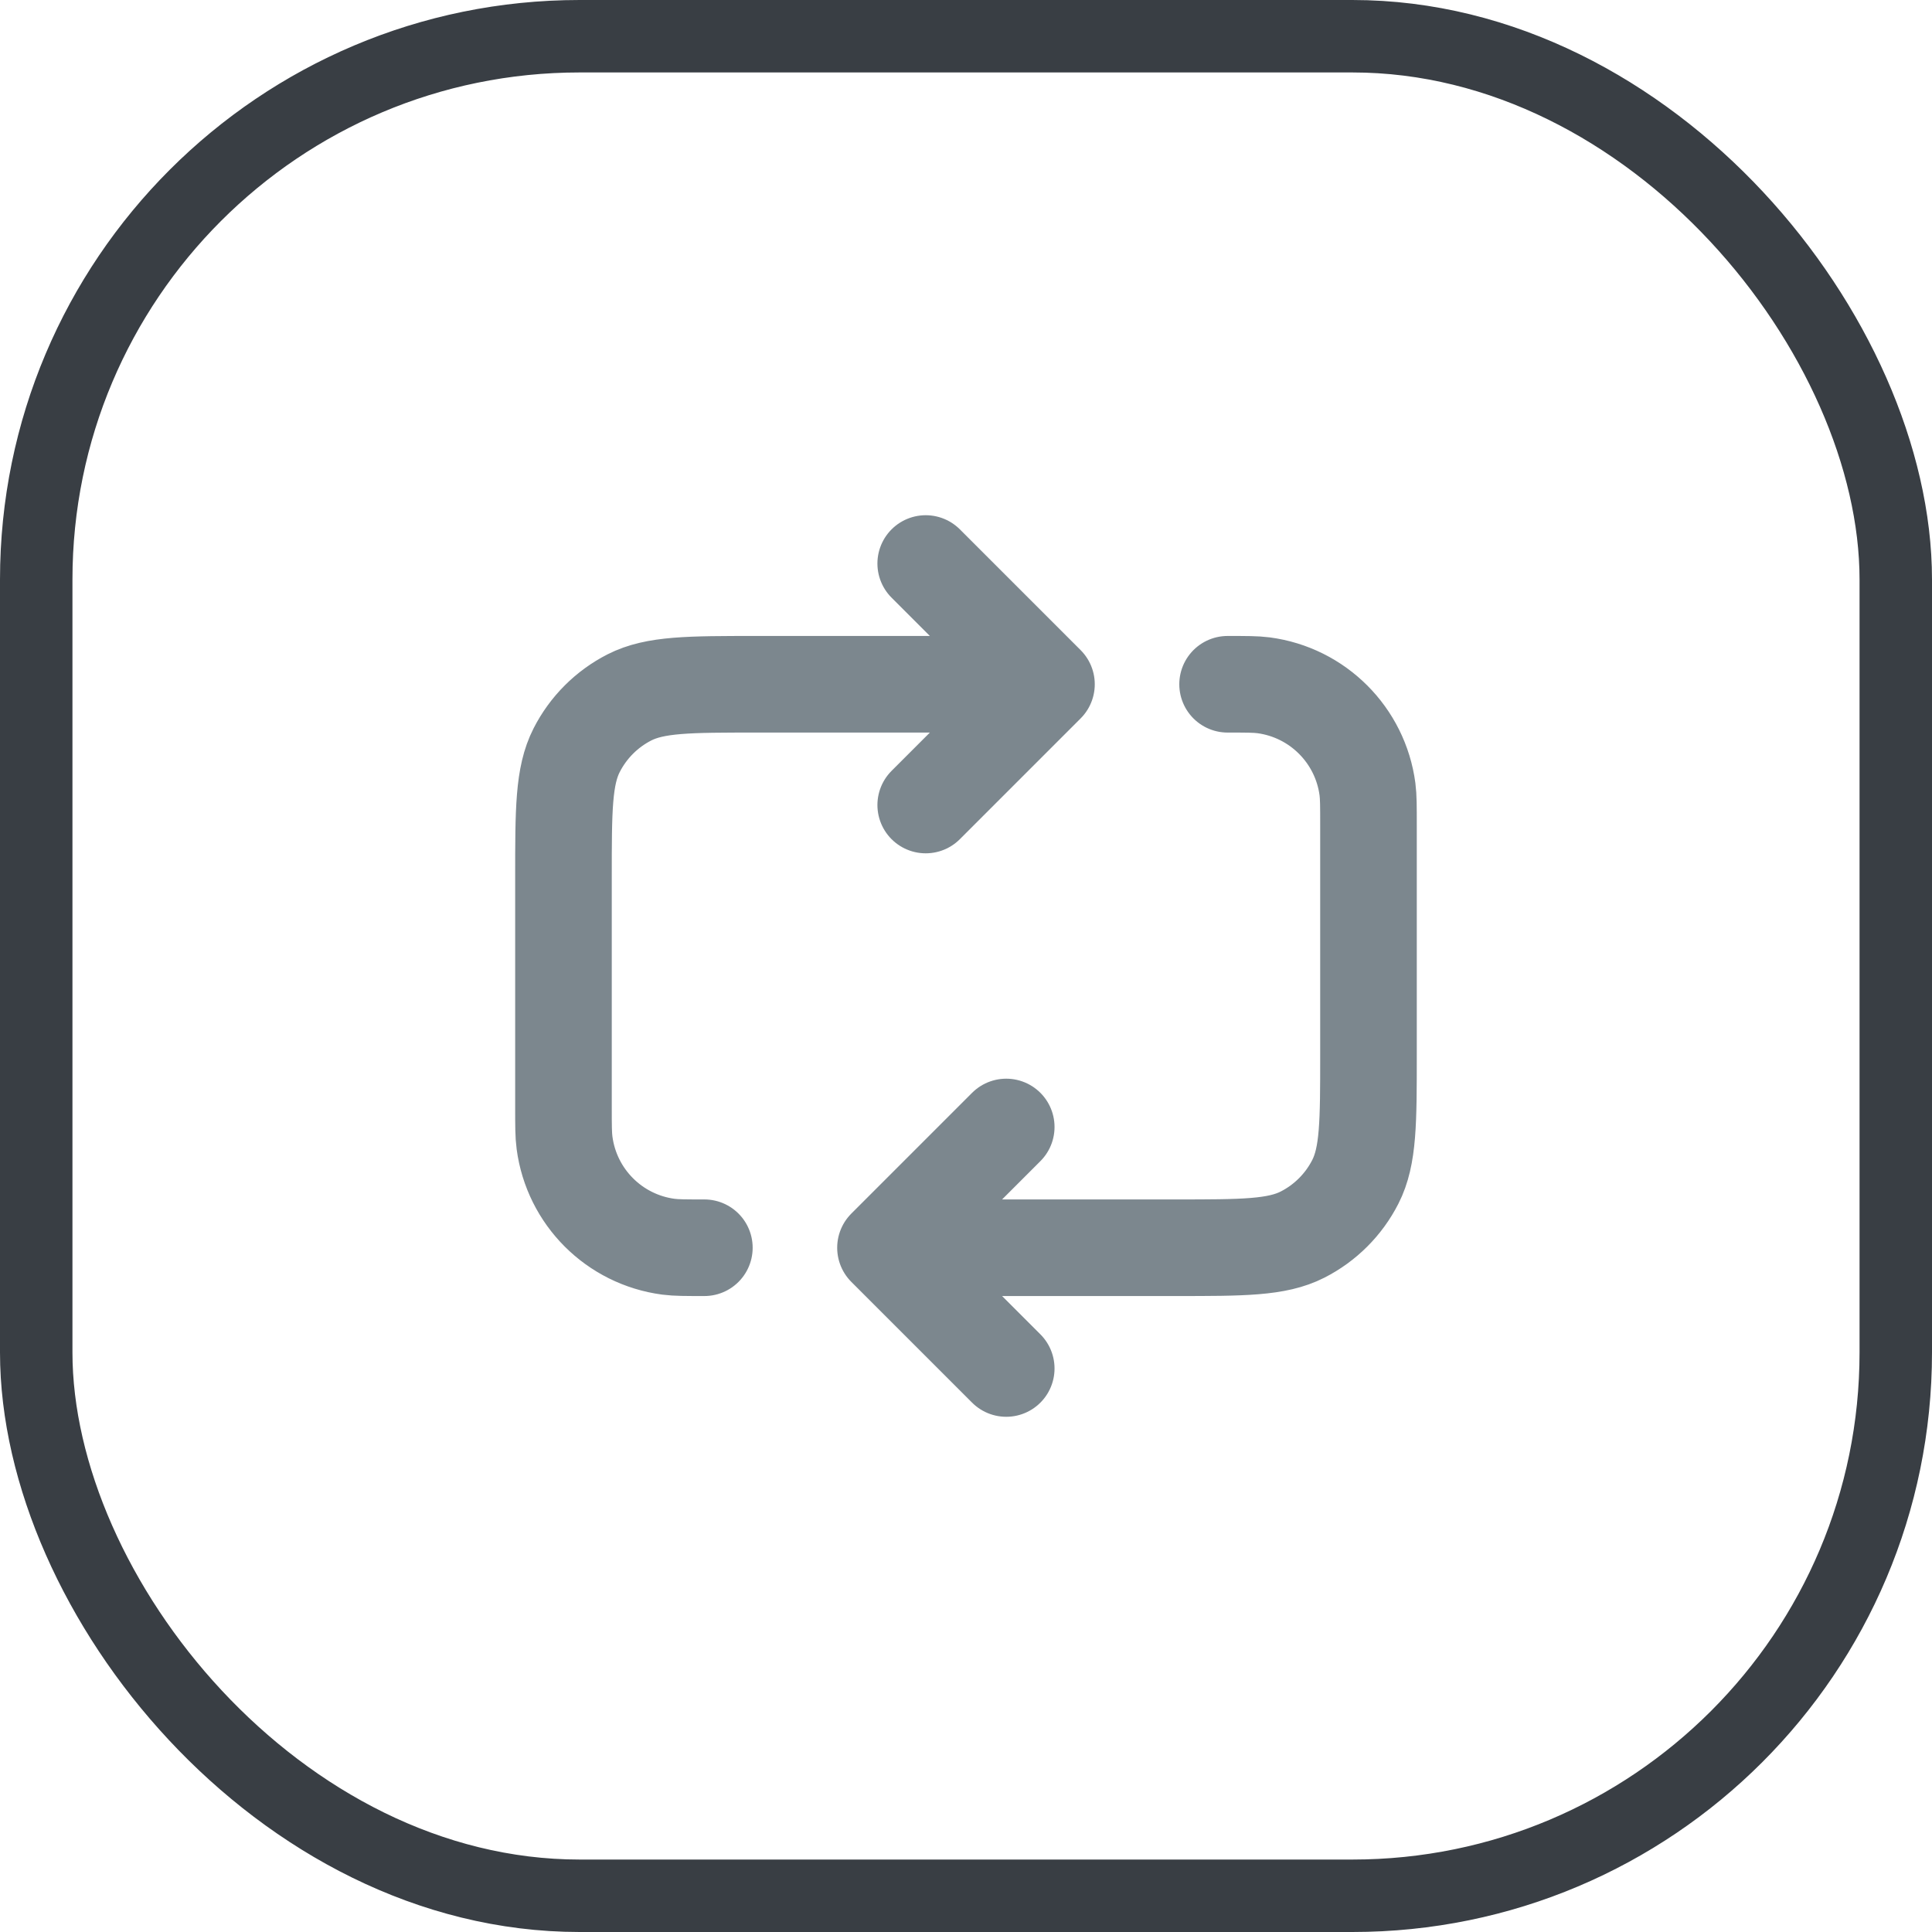 <svg width="40" height="40" viewBox="0 0 40 40" fill="none" xmlns="http://www.w3.org/2000/svg">
<rect x="0.75" y="0.75" width="38.5" height="38.5" rx="11.25" stroke="#393E44" stroke-width="1.5"/>
<g clip-path="url(#clip0_201_34)">
<path d="M19.166 11.667L21.666 14.167M21.666 14.167L19.166 16.667M21.666 14.167H15.666C14.266 14.167 13.566 14.167 13.031 14.439C12.561 14.679 12.179 15.061 11.939 15.532C11.666 16.067 11.666 16.767 11.666 18.167V22.917C11.666 23.304 11.666 23.497 11.688 23.66C11.836 24.782 12.718 25.664 13.84 25.812C14.003 25.833 14.196 25.833 14.583 25.833M18.333 25.833H24.333C25.733 25.833 26.433 25.833 26.968 25.561C27.439 25.321 27.821 24.939 28.061 24.468C28.333 23.934 28.333 23.233 28.333 21.833V17.083C28.333 16.696 28.333 16.503 28.312 16.34C28.164 15.219 27.281 14.336 26.16 14.188C25.997 14.167 25.803 14.167 25.416 14.167M18.333 25.833L20.833 28.333M18.333 25.833L20.833 23.333" stroke="#7C878E" stroke-width="2" stroke-linecap="round" stroke-linejoin="round"/>
</g>
<defs>
<clipPath id="clip0_201_34">
<rect width="20" height="20" fill="white" transform="translate(10 10)"/>
</clipPath>
</defs>
</svg>
